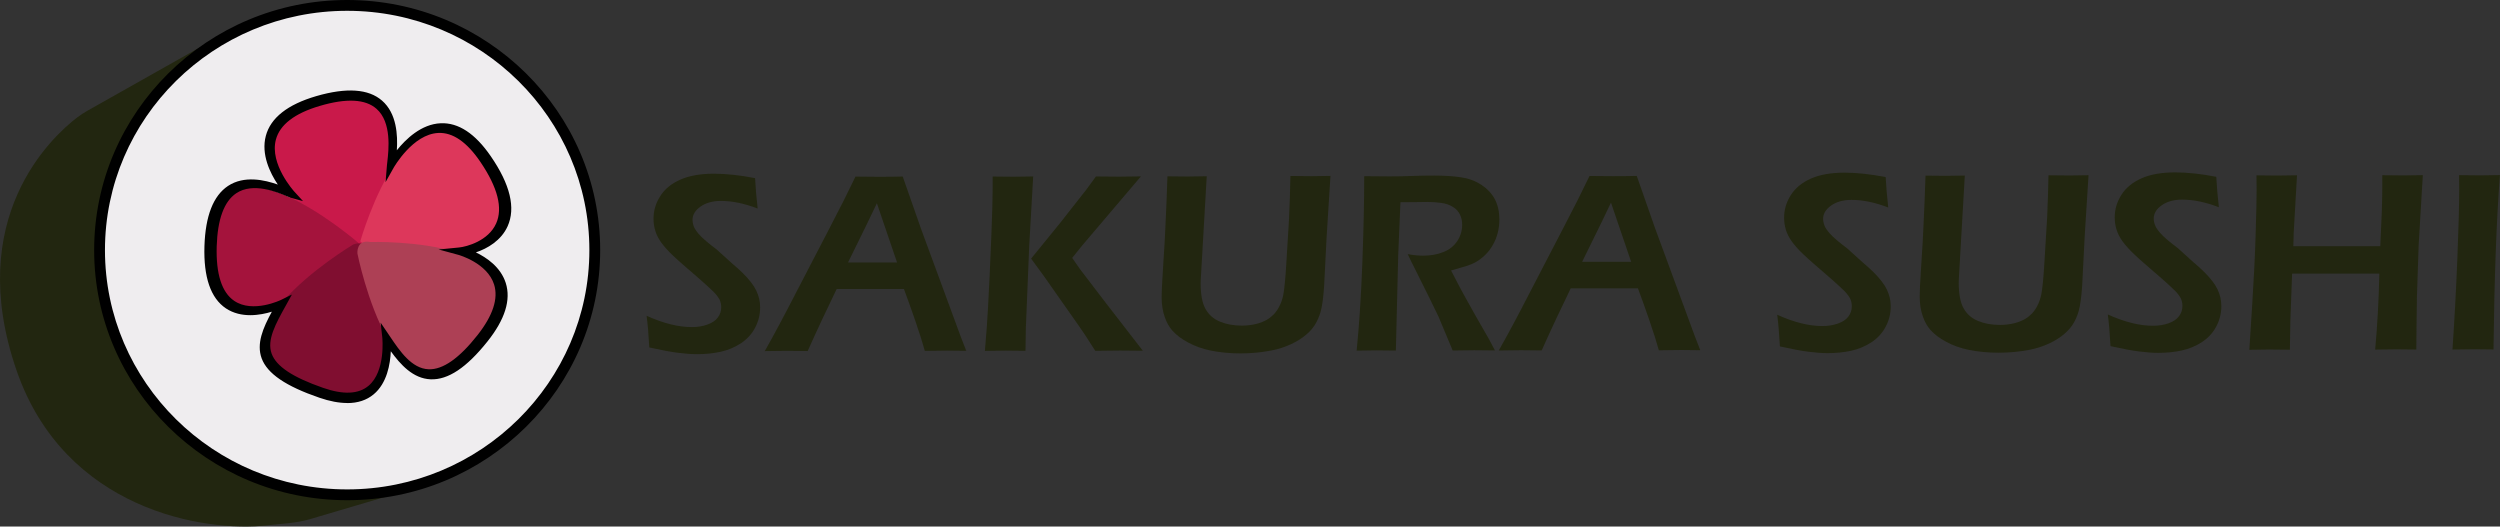 <?xml version="1.0" encoding="UTF-8"?>
<svg id="Camada_2" data-name="Camada 2" xmlns="http://www.w3.org/2000/svg" viewBox="0 0 360.85 76">
  <rect x="0" y="0" width="360.85" height="76" fill="#333333" stroke="none"/>
  <defs>
    <style>
      .cls-1 {
        fill: #000;
      }

      .cls-1, .cls-2, .cls-3, .cls-4, .cls-5, .cls-6, .cls-7, .cls-8 {
        stroke-width: 0px;
      }

      .cls-2 {
        fill: #ad4055;
      }

      .cls-3 {
        fill: #a4133c;
      }

      .cls-4 {
        fill: #efedef;
      }

      .cls-5 {
        fill: #800e30;
      }

      .cls-6 {
        fill: #dd375b;
      }

      .cls-7 {
        fill: #c9194a;
      }

      .cls-8 {
        fill: #222610;
      }
    </style>
  </defs>
  <g id="flor">
    <g>
      <path class="cls-8" d="M93.72,50.15c-.1-1.87-.23-3.39-.39-4.57,2.41,1.09,4.6,1.64,6.57,1.63.79,0,1.52-.12,2.2-.36s1.19-.58,1.51-1.02c.33-.44.49-.93.49-1.47,0-.42-.08-.79-.24-1.12-.24-.45-.63-.93-1.18-1.42-.7-.68-1.96-1.79-3.76-3.33-.86-.75-1.46-1.28-1.78-1.6-.74-.7-1.3-1.33-1.7-1.89s-.68-1.12-.85-1.67c-.17-.55-.26-1.14-.26-1.77,0-1.16.32-2.24.97-3.25.64-1.02,1.61-1.81,2.89-2.38,1.28-.57,2.9-.86,4.86-.86,1.76,0,3.74.21,5.94.64.06,1.28.19,2.74.37,4.39-1.91-.74-3.68-1.1-5.3-1.1-1.2,0-2.19.28-2.95.82s-1.15,1.18-1.15,1.91c0,.2.03.4.08.62s.13.42.24.63c.11.2.3.47.57.79.27.32.68.71,1.2,1.14.53.44.98.79,1.35,1.06l2.28,2.06c.58.48,1.09.95,1.55,1.4s.84.89,1.17,1.31.58.82.76,1.2c.18.38.32.77.42,1.17.09.4.14.82.14,1.26,0,1.03-.24,2.01-.72,2.92-.48.92-1.17,1.67-2.06,2.26-.9.59-1.88,1-2.95,1.23-1.07.23-2.2.34-3.39.34-.79,0-1.7-.07-2.75-.2-1.05-.13-2.42-.39-4.13-.77Z"/>
      <path class="cls-8" d="M110.39,50.67c1.28-2.26,2.78-5.06,4.49-8.39l4.84-9.32c1.51-2.88,2.76-5.37,3.76-7.47,1.6.02,2.73.03,3.39.03,1.17,0,2.31-.01,3.43-.04l2.64,7.54,5.74,15.59.79,2.03-2.76-.03c-.64,0-1.71.01-3.22.04-.3-1.09-.76-2.57-1.4-4.42-.64-1.85-1.18-3.36-1.62-4.52h-9.7c-1.43,2.94-2.83,5.92-4.19,8.96l-3.01-.03c-.57,0-1.63.01-3.19.04ZM122.41,37.88h7.07s-2.91-8.54-2.91-8.54l-1.49,3.1-2.67,5.43Z"/>
      <path class="cls-8" d="M142.16,50.64c.21-2.41.36-4.49.45-6.23.14-2.5.31-6.02.49-10.58.12-3.12.18-5.34.18-6.64v-1.71c1.52.02,2.53.03,3.01.03.32,0,1.27-.01,2.84-.04l-.57,9.96-.49,11.93-.05,3.28-2.85-.03c-.34,0-1.34.01-3,.04ZM148.84,37.32l4.18-5.14,3.81-4.85c.27-.36.72-.98,1.36-1.86l3.32.03c.13,0,1.19-.01,3.17-.04l-8.48,9.98-1.44,1.79,1.16,1.66c.17.23,1.39,1.83,3.66,4.79l5.38,6.95-3.28-.03c-.58,0-1.78.01-3.59.04l-1.18-1.84c-.22-.36-.62-.94-1.18-1.75l-5.02-7.15-1.87-2.56Z"/>
      <path class="cls-8" d="M168.49,25.45c1.42.02,2.39.03,2.89.03.63,0,1.56-.01,2.8-.04l-.86,14.88c-.01.17-.02.36-.02.55,0,1.66.24,2.91.71,3.74.47.84,1.17,1.44,2.09,1.82s1.97.57,3.15.57c.75,0,1.46-.09,2.14-.26.55-.15,1.06-.35,1.51-.61.37-.22.69-.48.98-.78.33-.36.61-.77.83-1.24.23-.45.4-.97.52-1.55.16-.87.31-2.39.44-4.56l.39-6.42c.09-1.87.15-3.93.2-6.18,1.39.02,2.42.03,3.09.03l2.69-.04-.56,8.89-.36,7.06c-.11,1.65-.28,2.88-.51,3.69-.2.68-.47,1.3-.83,1.88-.34.52-.75.98-1.23,1.38-.61.53-1.33.98-2.16,1.37-.92.43-1.9.75-2.93.94-1.43.27-2.9.41-4.41.41s-3-.14-4.35-.42c-1.16-.25-2.22-.62-3.18-1.14-.97-.51-1.73-1.09-2.3-1.73-.46-.52-.82-1.16-1.09-1.93-.31-.86-.46-1.82-.46-2.88,0-.37.01-.84.04-1.43s.07-1.34.13-2.26l.16-2.6c.06-.81.13-2,.2-3.58l.18-4c.05-1.09.09-2.3.13-3.63Z"/>
      <path class="cls-8" d="M195.82,50.6c.37-3.66.64-7.87.82-12.63.18-4.76.27-8.94.27-12.54,1.47.02,2.71.03,3.71.03,1.07,0,2.12-.02,3.14-.06,1.03-.04,2.11-.06,3.25-.06,1.42,0,2.7.08,3.82.24,1.13.16,2.12.53,3,1.1.87.58,1.52,1.28,1.95,2.1.42.82.64,1.78.64,2.88,0,.69-.08,1.34-.24,1.96-.16.62-.4,1.21-.71,1.75s-.68,1.03-1.11,1.44c-.43.41-.86.74-1.28.98-.42.24-.91.45-1.45.62s-1.27.38-2.18.63l1.26,2.43c.41.77,1.18,2.16,2.31,4.17l1.87,3.26c.1.17.39.73.89,1.68-1.5-.02-2.5-.03-2.98-.03-.59,0-1.63.01-3.12.04l-2.05-4.9c-.36-.75-.79-1.63-1.29-2.65l-2.23-4.48c-.22-.42-.53-1.04-.92-1.88.82.15,1.57.22,2.25.22,1.06,0,2.02-.17,2.9-.52.87-.34,1.54-.88,2.01-1.6.47-.72.7-1.5.7-2.35,0-.52-.1-1-.31-1.44-.2-.44-.54-.82-1.02-1.12-.48-.31-1.05-.5-1.72-.59-.66-.09-1.33-.13-1.99-.13-.37,0-.87,0-1.51.02-.64.01-1.43.02-2.36.02l-.32,7.58-.34,13.83-2.86-.03c-.46,0-1.38.01-2.79.04Z"/>
      <path class="cls-8" d="M216.34,50.58c1.28-2.26,2.78-5.06,4.49-8.39l4.84-9.32c1.51-2.88,2.76-5.37,3.76-7.47,1.6.02,2.73.03,3.39.03,1.17,0,2.31-.01,3.43-.04l2.64,7.54,5.74,15.59.79,2.03-2.76-.03c-.64,0-1.71.01-3.22.04-.3-1.09-.76-2.57-1.4-4.42-.64-1.85-1.18-3.36-1.62-4.52h-9.7c-1.43,2.94-2.83,5.92-4.19,8.96l-3.01-.03c-.57,0-1.63.01-3.19.04ZM228.37,37.79h7.07s-2.91-8.54-2.91-8.54l-1.49,3.1-2.67,5.43Z"/>
      <path class="cls-8" d="M256.91,50c-.1-1.87-.23-3.39-.39-4.57,2.41,1.09,4.6,1.64,6.57,1.63.79,0,1.52-.12,2.2-.36s1.19-.58,1.51-1.02c.33-.44.49-.93.49-1.47,0-.42-.08-.79-.24-1.12-.24-.45-.63-.93-1.18-1.42-.7-.68-1.96-1.79-3.76-3.33-.86-.75-1.46-1.28-1.78-1.6-.74-.7-1.3-1.33-1.7-1.89s-.68-1.12-.85-1.67c-.17-.55-.26-1.14-.26-1.77,0-1.16.32-2.24.97-3.25.64-1.02,1.61-1.81,2.89-2.38,1.28-.57,2.9-.86,4.86-.86,1.76,0,3.74.21,5.94.64.06,1.28.19,2.74.37,4.39-1.91-.74-3.68-1.1-5.3-1.1-1.2,0-2.19.28-2.95.82s-1.15,1.18-1.15,1.91c0,.2.03.4.08.62s.13.42.24.63c.11.2.3.47.57.79.27.32.68.71,1.2,1.14.53.44.98.79,1.35,1.06l2.28,2.06c.58.48,1.09.95,1.55,1.4s.84.89,1.17,1.31.58.82.76,1.2c.18.38.32.77.42,1.17.09.4.14.82.14,1.26,0,1.03-.24,2.01-.72,2.92-.48.92-1.17,1.67-2.06,2.26-.9.59-1.88,1-2.95,1.23-1.07.23-2.2.34-3.39.34-.79,0-1.7-.07-2.75-.2-1.05-.13-2.42-.39-4.13-.77Z"/>
      <path class="cls-8" d="M277.91,25.35c1.42.02,2.39.03,2.89.03.63,0,1.56-.01,2.8-.04l-.86,14.88c-.01.17-.02.36-.02.55,0,1.66.24,2.91.71,3.74.47.84,1.17,1.44,2.09,1.82s1.97.57,3.15.57c.75,0,1.46-.09,2.14-.26.55-.15,1.06-.35,1.51-.61.37-.22.69-.48.98-.78.33-.36.61-.77.83-1.24.23-.45.4-.97.52-1.55.16-.87.31-2.39.44-4.56l.39-6.42c.09-1.87.15-3.93.2-6.18,1.39.02,2.42.03,3.09.03l2.69-.04-.56,8.89-.36,7.06c-.11,1.65-.28,2.88-.51,3.69-.2.68-.47,1.3-.83,1.88-.34.52-.75.98-1.23,1.38-.61.53-1.33.98-2.16,1.37-.92.43-1.9.75-2.93.94-1.43.27-2.9.41-4.41.41s-3-.14-4.35-.42c-1.16-.25-2.22-.62-3.18-1.14-.97-.51-1.73-1.09-2.3-1.73-.46-.52-.82-1.16-1.09-1.93-.31-.86-.46-1.82-.46-2.88,0-.37.01-.84.04-1.43s.07-1.34.13-2.26l.16-2.6c.06-.81.13-2,.2-3.58l.18-4c.05-1.09.09-2.3.13-3.63Z"/>
      <path class="cls-8" d="M304.63,49.96c-.1-1.87-.23-3.39-.39-4.57,2.41,1.09,4.6,1.64,6.57,1.63.79,0,1.52-.12,2.2-.36s1.19-.58,1.51-1.02c.33-.44.49-.93.49-1.47,0-.42-.08-.79-.24-1.12-.24-.45-.63-.93-1.18-1.42-.7-.68-1.96-1.79-3.76-3.33-.86-.75-1.46-1.28-1.78-1.6-.74-.7-1.3-1.33-1.7-1.89s-.68-1.12-.85-1.67c-.17-.55-.26-1.14-.26-1.77,0-1.16.32-2.24.97-3.25.64-1.02,1.61-1.81,2.89-2.38,1.28-.57,2.9-.86,4.86-.86,1.76,0,3.74.21,5.94.64.06,1.28.19,2.74.37,4.39-1.91-.74-3.68-1.1-5.3-1.1-1.2,0-2.19.28-2.95.82s-1.15,1.18-1.15,1.91c0,.2.03.4.08.62s.13.42.24.63c.11.2.3.47.57.79.27.32.68.71,1.2,1.14.53.44.98.79,1.35,1.06l2.28,2.06c.58.48,1.09.95,1.55,1.4s.84.89,1.17,1.31.58.82.76,1.2c.18.38.32.77.42,1.17.09.4.14.82.14,1.26,0,1.03-.24,2.01-.72,2.92-.48.92-1.17,1.67-2.06,2.26-.9.59-1.88,1-2.95,1.23-1.07.23-2.2.34-3.39.34-.79,0-1.7-.07-2.75-.2-1.05-.13-2.42-.39-4.13-.77Z"/>
      <path class="cls-8" d="M324.67,50.48l.42-6.62c.23-3.61.4-6.97.49-10.06.1-3.09.14-5.25.14-6.46l-.02-2.03c1.45.02,2.47.03,3.07.03.45,0,1.38-.01,2.78-.04l-.48,8.32-.05,1.92h12.55s.22-5,.22-5c.05-1.71.07-2.84.07-3.38v-1.87s3.08.03,3.08.03c.27,0,1.19-.01,2.77-.04l-.6,10.05-.25,7.45-.06,4.37c-.02,1.79-.03,2.9-.03,3.3l-2.88-.03c-.36,0-1.38.01-3.06.04.32-3.48.52-7.14.6-10.97h-12.59s-.25,6.8-.25,6.8l-.07,4.19-3.03-.03c-.33,0-1.27.01-2.82.04Z"/>
      <path class="cls-8" d="M353.99,50.45c.29-4.23.52-8.57.7-13.01.18-4.44.27-7.84.27-10.19l-.02-1.97,3.08.03c.17,0,1.11-.01,2.82-.04-.5,6.47-.81,14.86-.93,25.17l-2.71-.03c-.46,0-1.53.01-3.21.04Z"/>
    </g>
  </g>
  <g id="Camada_4" data-name="Camada 4">
    <g>
      <path class="cls-8" d="M29.67,6.37L12.64,15.97c-.53.3-1.03.63-1.51.99-3.66,2.81-16.34,14.47-8.75,36.48,6.96,20.18,27.12,23.42,36.21,22.38,1.81-.21,4.12-.29,6.1-.87l20.13-5.95L29.67,6.37Z"/>
      <g>
        <ellipse class="cls-4" cx="50.11" cy="36.1" rx="35.74" ry="35.32"/>
        <path class="cls-1" d="M50.11,72.2c-20.14,0-36.52-16.19-36.52-36.1S29.98,0,50.11,0s36.52,16.19,36.52,36.1-16.38,36.1-36.52,36.1ZM50.11,1.56C30.84,1.56,15.15,17.05,15.15,36.1s15.68,34.54,34.96,34.54,34.96-15.5,34.96-34.54S69.39,1.56,50.11,1.56Z"/>
      </g>
      <g>
        <path class="cls-7" d="M50.91,36.02s-24.08-14.87-5.31-21.07c18.77-6.2,7.79,20.72,7.79,20.72,0,0-.89-.89-2.48.35Z"/>
        <path class="cls-3" d="M51.37,37.59s-21.88,17.96-21.66-1.8c.22-19.77,22.12-.65,22.12-.65,0,0-1.12.55-.47,2.46Z"/>
        <path class="cls-6" d="M52,34.85s7.68-27.24,18.8-10.9c11.12,16.34-17.78,13.18-17.78,13.18,0,0,.61-1.09-1.02-2.29Z"/>
        <path class="cls-5" d="M53.16,36.51s10.27,26.38-8.45,20.02c-18.72-6.36,6.26-21.23,6.26-21.23,0,0,1.89-.87,2.19,1.21Z"/>
        <path class="cls-2" d="M53.46,34.93s28.29-.84,16.04,14.67c-12.26,15.51-17.91-13.01-17.91-13.01,0,0-.19-2.07,1.87-1.66Z"/>
        <path class="cls-1" d="M50.12,58.17c-1.19,0-2.53-.25-4.01-.76-4.87-1.67-7.52-3.48-8.34-5.68-.78-2.12.18-4.37,1.47-6.74-1.66.51-4.43.99-6.63-.48-2.2-1.47-3.24-4.5-3.1-8.99.14-4.36,1.28-7.27,3.4-8.68,2.34-1.55,5.29-.87,7.19-.2-1.11-1.66-2.44-4.36-1.73-7.03.69-2.6,3.14-4.53,7.29-5.74,4.34-1.26,7.53-1.05,9.48.65,2.13,1.85,2.28,4.98,2.14,7.17,1.29-1.61,3.53-3.78,6.33-3.9,2.57-.11,4.98,1.49,7.23,4.76,2.8,4.07,3.62,7.47,2.43,10.11-.93,2.06-2.91,3.21-4.58,3.77,1.52.73,3.57,2.1,4.31,4.41.78,2.44-.11,5.28-2.65,8.46-3,3.76-5.67,5.55-8.19,5.45-2.54-.1-4.36-2.13-5.75-4.05-.08,1.84-.54,4.61-2.48,6.22-1.01.84-2.28,1.26-3.81,1.26ZM42.12,42.54l-.84,1.52c-1.5,2.69-2.79,5.01-2.07,6.99.67,1.83,3.02,3.4,7.42,4.93,2.92,1.02,5.13.92,6.57-.3,2.49-2.1,1.98-6.93,1.98-6.97l-.24-2.14,1.38,2.04c1.38,2.05,3.1,4.6,5.55,4.69,2.05.08,4.43-1.59,7.07-4.95,2.21-2.81,3.01-5.26,2.38-7.28-.98-3.12-5.1-4.27-5.14-4.28l-2.87-.78,2.95-.29c1.11-.11,4.24-.95,5.36-3.48.98-2.21.22-5.18-2.26-8.84-1.95-2.89-4-4.31-6.09-4.21-3.69.16-6.41,4.96-6.44,5l-1.18,2.1.2-2.42c.01-.14.03-.32.06-.54.19-1.7.65-5.67-1.56-7.62-1.6-1.42-4.36-1.56-8.2-.42-3.63,1.07-5.76,2.71-6.33,4.87-.93,3.53,2.6,7.42,2.63,7.46l1.29,1.41-1.81-.5c-.13-.04-.3-.11-.57-.22-1.32-.56-4.83-2.05-7.27-.41-1.74,1.17-2.69,3.74-2.81,7.64-.12,4.01.73,6.66,2.52,7.88,2.7,1.84,6.74-.12,6.78-.14l1.52-.75Z"/>
      </g>
    </g>
  </g>
</svg>
